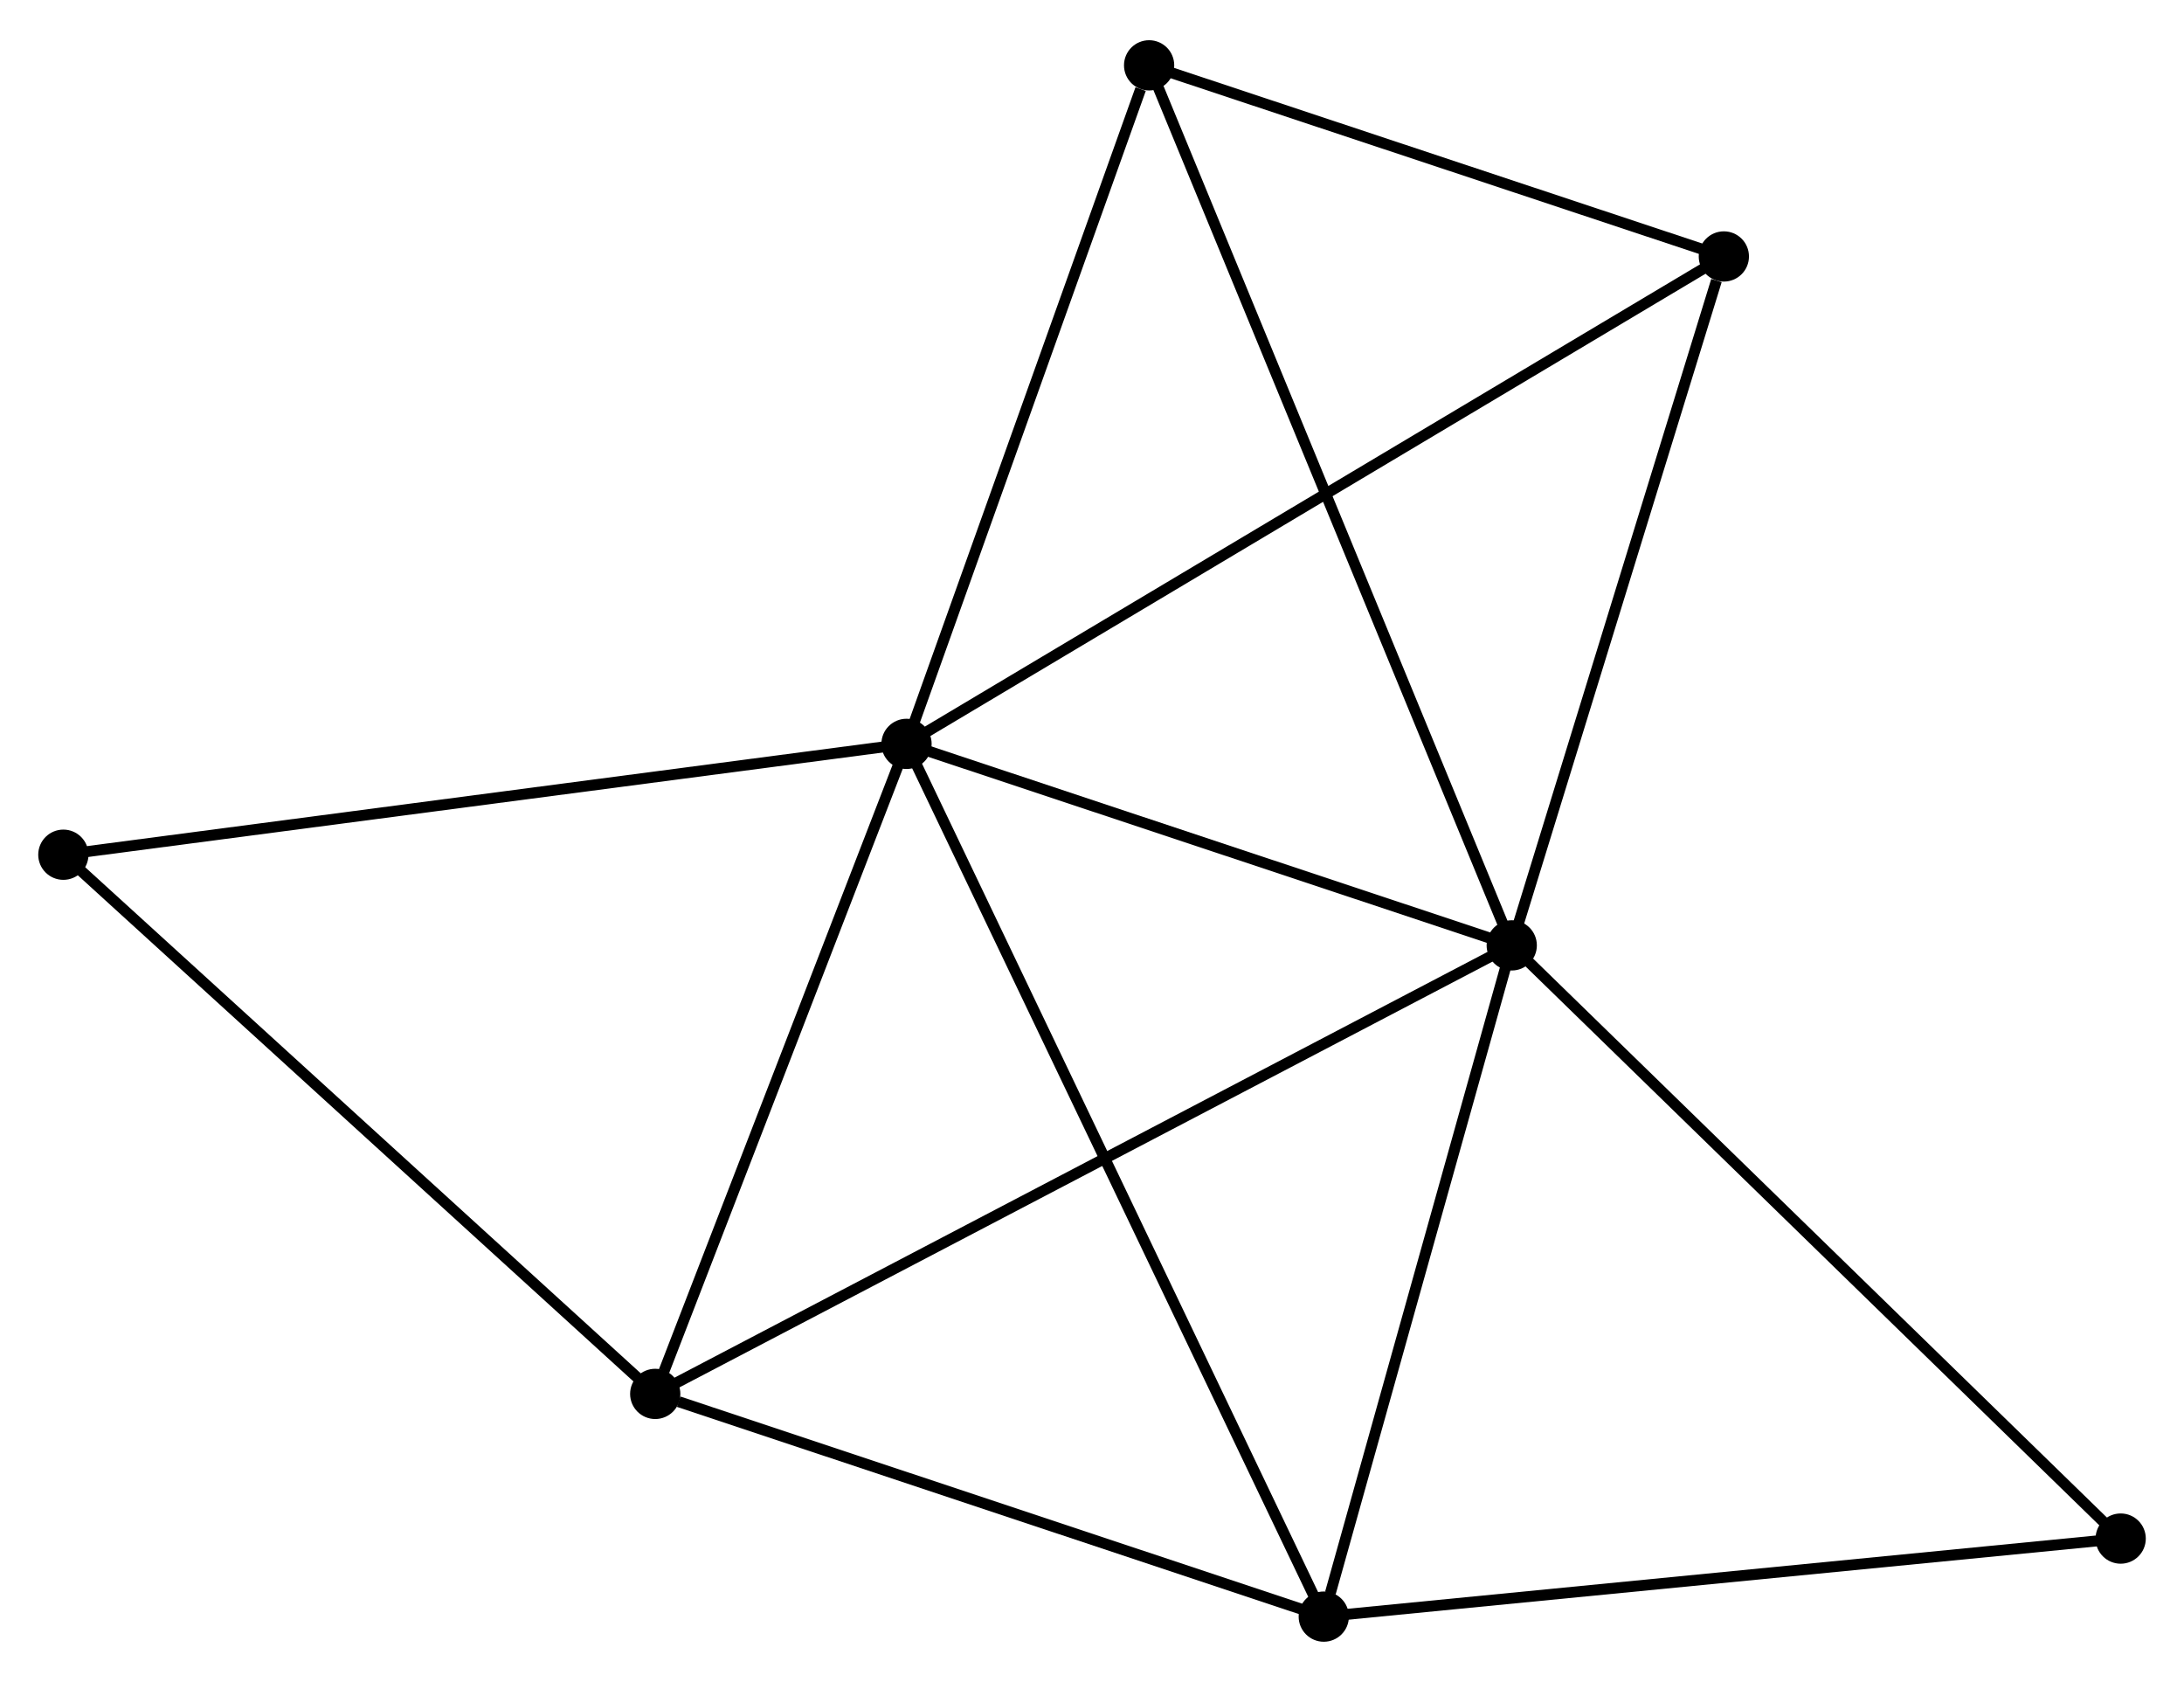 <?xml version="1.0" encoding="UTF-8" standalone="no"?>
<!DOCTYPE svg PUBLIC "-//W3C//DTD SVG 1.1//EN"
 "http://www.w3.org/Graphics/SVG/1.1/DTD/svg11.dtd">
<!-- Generated by graphviz version 2.36.0 (20140111.2315)
 -->
<!-- Title: %3 Pages: 1 -->
<svg width="200pt" height="154pt"
 viewBox="0.00 0.00 199.95 153.60" xmlns="http://www.w3.org/2000/svg" xmlns:xlink="http://www.w3.org/1999/xlink">
<g id="graph0" class="graph" transform="scale(1 1) rotate(0) translate(4 149.596)">
<title>%3</title>
<!-- 0 -->
<g id="node1" class="node"><title>0</title>
<ellipse fill="black" stroke="black" cx="78.994" cy="-81.686" rx="1.8" ry="1.8"/>
</g>
<!-- 1 -->
<g id="node2" class="node"><title>1</title>
<ellipse fill="black" stroke="black" cx="134.403" cy="-63.242" rx="1.8" ry="1.8"/>
</g>
<!-- 0&#45;&#45;1 -->
<g id="edge1" class="edge"><title>0&#45;&#45;1</title>
<path fill="none" stroke="black" d="M80.838,-81.073C89.25,-78.272 123.952,-66.721 132.495,-63.877"/>
</g>
<!-- 2 -->
<g id="node3" class="node"><title>2</title>
<ellipse fill="black" stroke="black" cx="117.194" cy="-1.8" rx="1.8" ry="1.8"/>
</g>
<!-- 0&#45;&#45;2 -->
<g id="edge2" class="edge"><title>0&#45;&#45;2</title>
<path fill="none" stroke="black" d="M79.792,-80.018C84.763,-69.621 111.442,-13.829 116.401,-3.459"/>
</g>
<!-- 3 -->
<g id="node4" class="node"><title>3</title>
<ellipse fill="black" stroke="black" cx="55.988" cy="-22.186" rx="1.8" ry="1.8"/>
</g>
<!-- 0&#45;&#45;3 -->
<g id="edge3" class="edge"><title>0&#45;&#45;3</title>
<path fill="none" stroke="black" d="M78.331,-79.97C75.03,-71.433 60.4,-33.595 56.794,-24.269"/>
</g>
<!-- 4 -->
<g id="node5" class="node"><title>4</title>
<ellipse fill="black" stroke="black" cx="153.823" cy="-126.302" rx="1.8" ry="1.8"/>
</g>
<!-- 0&#45;&#45;4 -->
<g id="edge4" class="edge"><title>0&#45;&#45;4</title>
<path fill="none" stroke="black" d="M80.557,-82.618C90.295,-88.424 142.556,-119.584 152.269,-125.376"/>
</g>
<!-- 5 -->
<g id="node6" class="node"><title>5</title>
<ellipse fill="black" stroke="black" cx="101.204" cy="-143.796" rx="1.8" ry="1.8"/>
</g>
<!-- 0&#45;&#45;5 -->
<g id="edge5" class="edge"><title>0&#45;&#45;5</title>
<path fill="none" stroke="black" d="M79.635,-83.478C82.821,-92.389 96.945,-131.887 100.427,-141.622"/>
</g>
<!-- 6 -->
<g id="node7" class="node"><title>6</title>
<ellipse fill="black" stroke="black" cx="1.8" cy="-71.54" rx="1.8" ry="1.8"/>
</g>
<!-- 0&#45;&#45;6 -->
<g id="edge6" class="edge"><title>0&#45;&#45;6</title>
<path fill="none" stroke="black" d="M77.086,-81.435C66.406,-80.032 14.146,-73.163 3.641,-71.782"/>
</g>
<!-- 1&#45;&#45;2 -->
<g id="edge7" class="edge"><title>1&#45;&#45;2</title>
<path fill="none" stroke="black" d="M133.906,-61.47C131.437,-52.655 120.494,-13.581 117.797,-3.951"/>
</g>
<!-- 1&#45;&#45;3 -->
<g id="edge8" class="edge"><title>1&#45;&#45;3</title>
<path fill="none" stroke="black" d="M132.765,-62.385C122.56,-57.042 67.796,-28.368 57.617,-23.039"/>
</g>
<!-- 1&#45;&#45;4 -->
<g id="edge9" class="edge"><title>1&#45;&#45;4</title>
<path fill="none" stroke="black" d="M134.963,-65.061C137.749,-74.109 150.1,-114.211 153.144,-124.095"/>
</g>
<!-- 1&#45;&#45;5 -->
<g id="edge10" class="edge"><title>1&#45;&#45;5</title>
<path fill="none" stroke="black" d="M133.709,-64.925C129.389,-75.408 106.203,-131.667 101.894,-142.123"/>
</g>
<!-- 7 -->
<g id="node8" class="node"><title>7</title>
<ellipse fill="black" stroke="black" cx="190.153" cy="-8.943" rx="1.8" ry="1.8"/>
</g>
<!-- 1&#45;&#45;7 -->
<g id="edge11" class="edge"><title>1&#45;&#45;7</title>
<path fill="none" stroke="black" d="M135.781,-61.9C143.427,-54.453 180.582,-18.265 188.619,-10.438"/>
</g>
<!-- 2&#45;&#45;3 -->
<g id="edge12" class="edge"><title>2&#45;&#45;3</title>
<path fill="none" stroke="black" d="M115.429,-2.388C106.648,-5.313 67.724,-18.277 58.131,-21.473"/>
</g>
<!-- 2&#45;&#45;7 -->
<g id="edge13" class="edge"><title>2&#45;&#45;7</title>
<path fill="none" stroke="black" d="M118.998,-1.977C129.004,-2.956 177.628,-7.717 188.145,-8.747"/>
</g>
<!-- 3&#45;&#45;6 -->
<g id="edge14" class="edge"><title>3&#45;&#45;6</title>
<path fill="none" stroke="black" d="M54.649,-23.406C47.217,-30.175 11.103,-63.067 3.292,-70.182"/>
</g>
<!-- 4&#45;&#45;5 -->
<g id="edge15" class="edge"><title>4&#45;&#45;5</title>
<path fill="none" stroke="black" d="M152.073,-126.885C144.084,-129.541 111.129,-140.497 103.015,-143.194"/>
</g>
</g>
</svg>
